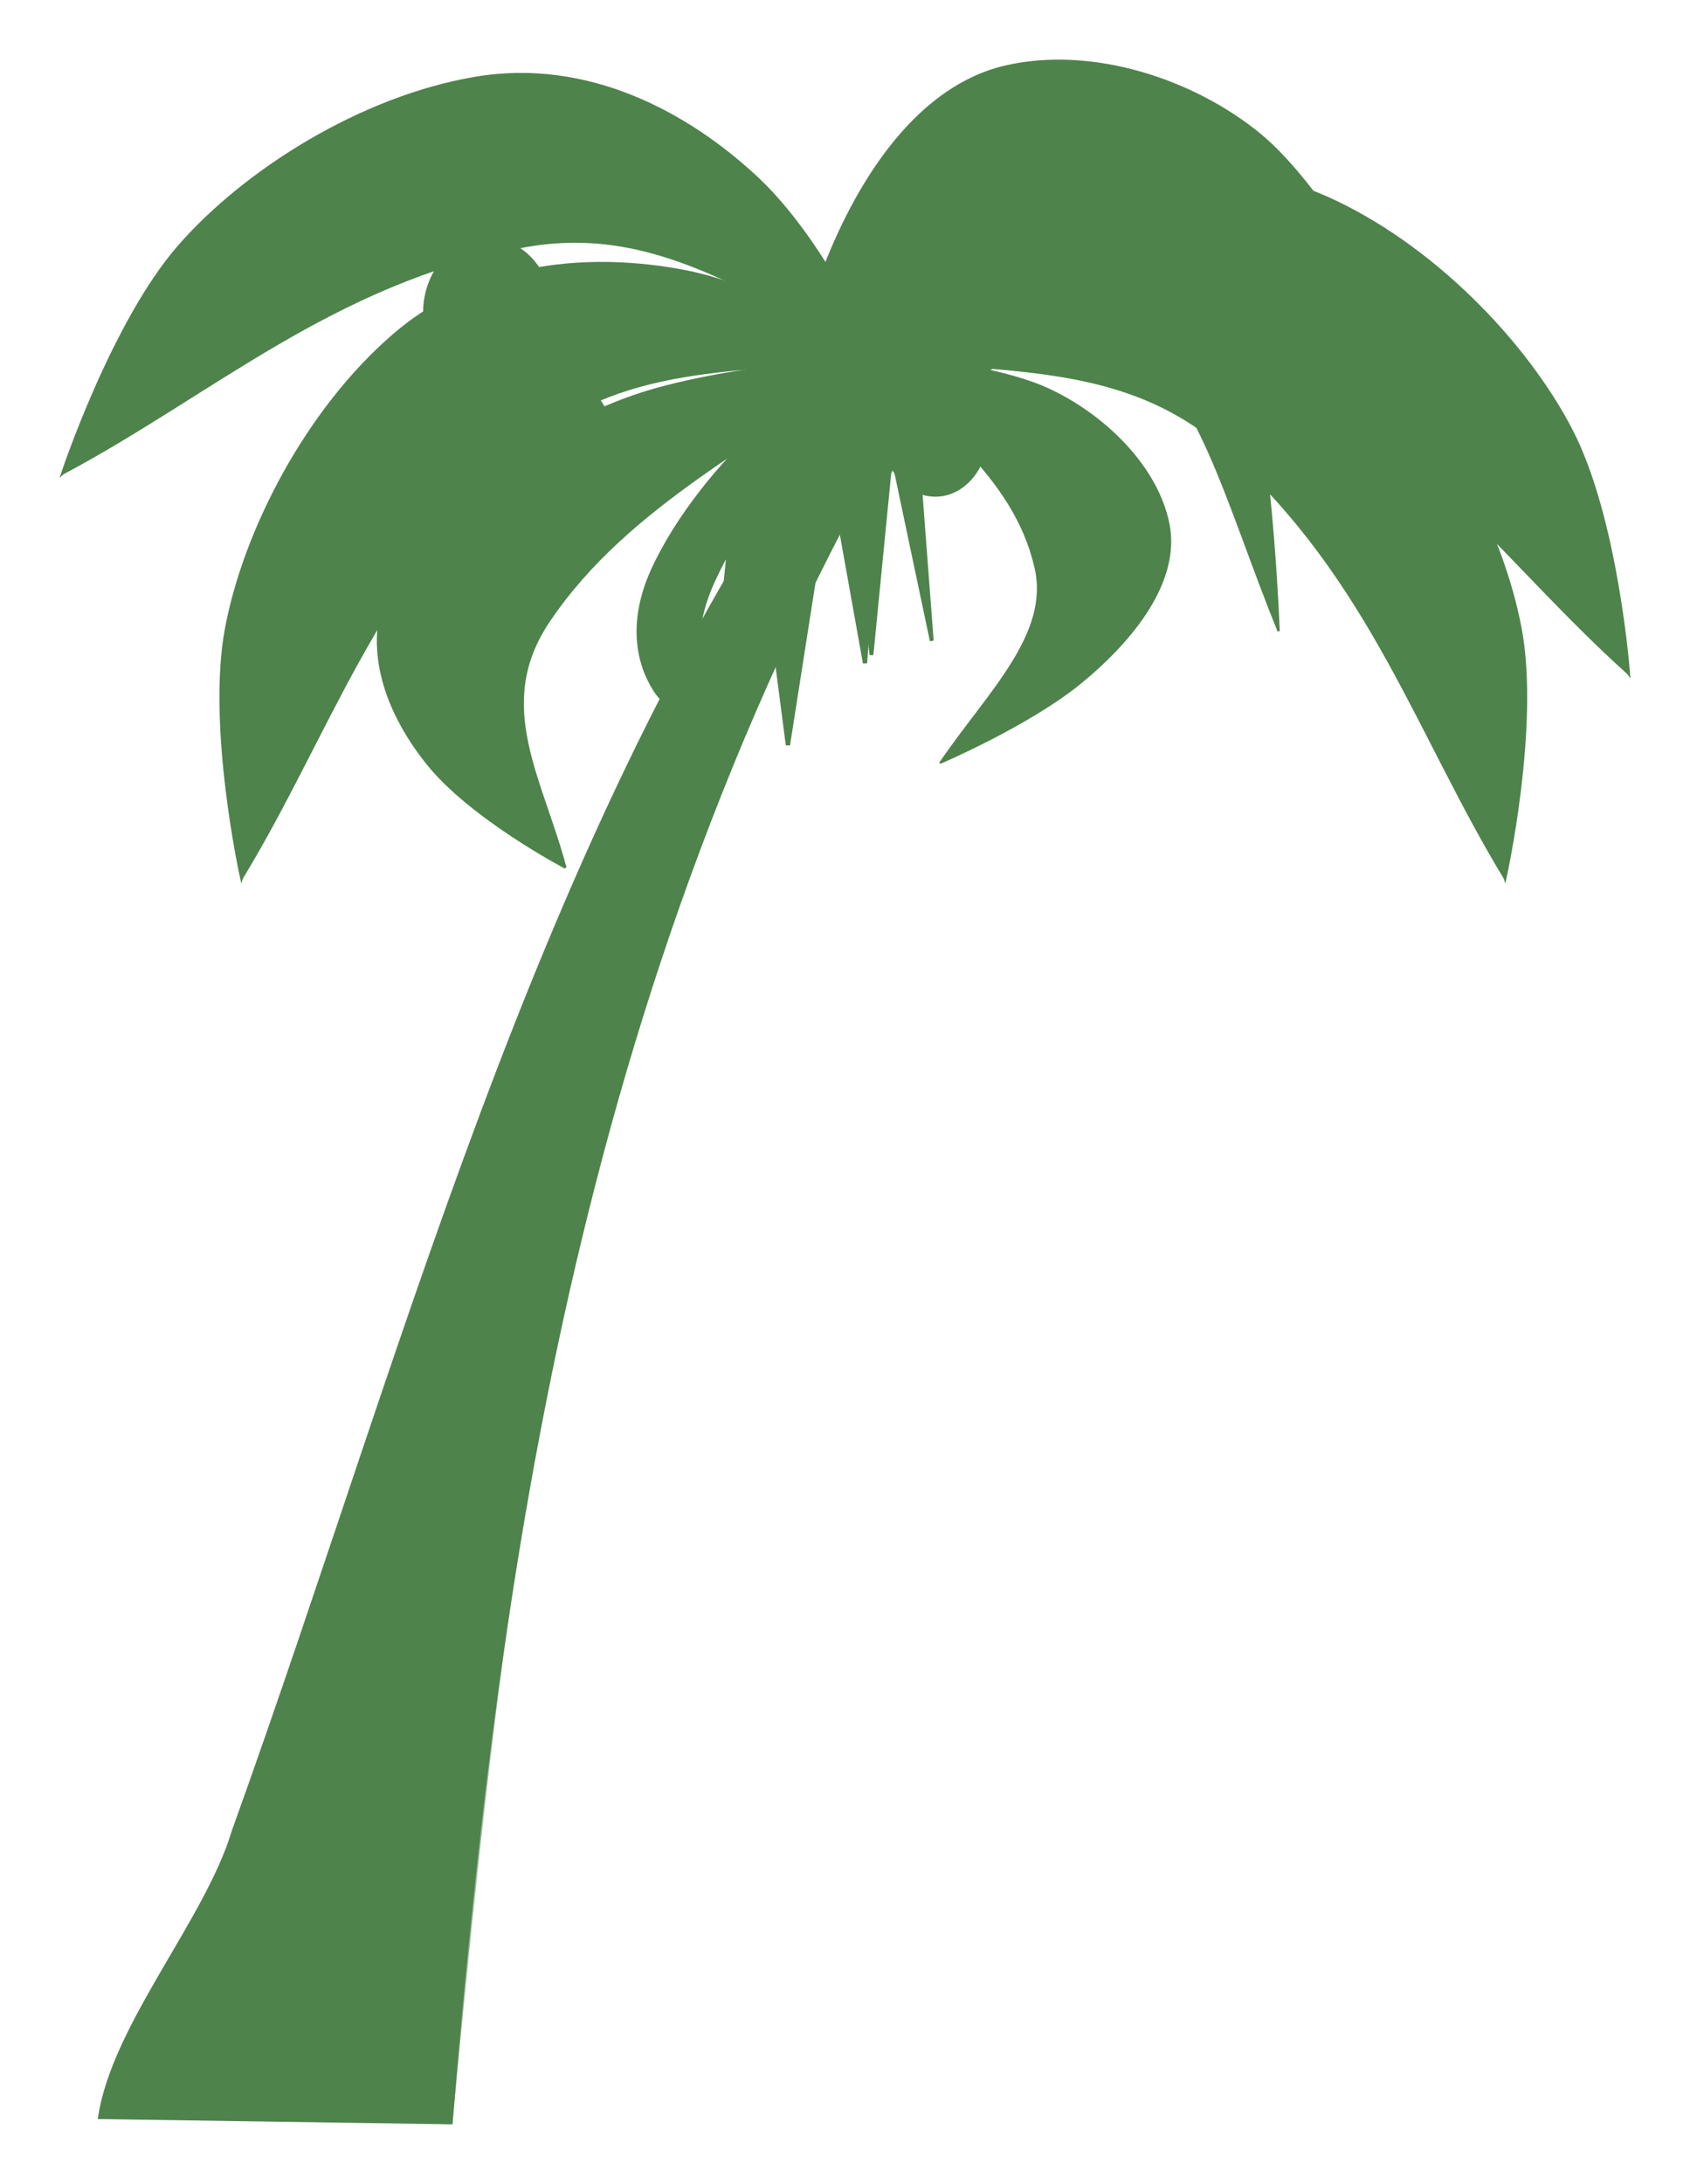 <?xml version="1.0" encoding="UTF-8" standalone="no"?>
<!-- Created with Inkscape (http://www.inkscape.org/) -->

<svg
   xmlns:dc="http://purl.org/dc/elements/1.1/"
   xmlns:cc="http://creativecommons.org/ns#"
   xmlns:rdf="http://www.w3.org/1999/02/22-rdf-syntax-ns#"
   xmlns:svg="http://www.w3.org/2000/svg"
   xmlns="http://www.w3.org/2000/svg"
   xmlns:sodipodi="http://sodipodi.sourceforge.net/DTD/sodipodi-0.dtd"
   xmlns:inkscape="http://www.inkscape.org/namespaces/inkscape"
   width="623.948"
   height="805.871"
   viewBox="0 -0.6 165.086 213.22"
   version="1.1"
   id="svg8"
   inkscape:version="0.92.1 r15371"
   sodipodi:docname="palmtree-silhouette.svg">
  <title
     id="title5652">Palm Tree Silhouette</title>
  <defs
     id="defs2">
    <filter
       inkscape:collect="always"
       style="color-interpolation-filters:sRGB"
       id="filter4943"
       x="-0.261"
       width="1.522"
       y="-0.353"
       height="1.705">
      <feGaussianBlur
         inkscape:collect="always"
         stdDeviation="1.365"
         id="feGaussianBlur4945" />
    </filter>
  </defs>
  <sodipodi:namedview
     id="base"
     pagecolor="#ffffff"
     bordercolor="#a8a2a2"
     borderopacity="1"
     inkscape:pageopacity="0.0"
     inkscape:pageshadow="2"
     inkscape:zoom="0.56495098"
     inkscape:cx="433.74429"
     inkscape:cy="394.97022"
     inkscape:document-units="px"
     inkscape:current-layer="layer1"
     showgrid="false"
     units="px"
     inkscape:window-width="1366"
     inkscape:window-height="714"
     inkscape:window-x="0"
     inkscape:window-y="25"
     inkscape:window-maximized="1"
     inkscape:pagecheckerboard="false"
     gridtolerance="10"
     viewbox-y="-0.6"
     inkscape:showpageshadow="false"
     fit-margin-top="22"
     fit-margin-left="22"
     fit-margin-bottom="22"
     fit-margin-right="22" />
  <g
     inkscape:label="Layer 1"
     inkscape:groupmode="layer"
     id="layer1"
     transform="translate(-52.804,-81.269)">
    <ellipse
       style="opacity:1;fill:#4e834c;fill-opacity:1;stroke:none;stroke-width:0.265;stroke-miterlimit:4;stroke-dasharray:none;stroke-dashoffset:0;stroke-opacity:1"
       id="path4653"
       cx="106.545"
       cy="124.289"
       rx="6.322"
       ry="7.259" />
    <ellipse
       ry="7.259"
       rx="6.322"
       cy="111.176"
       cx="100.457"
       id="ellipse4655"
       style="opacity:1;fill:#4e834c;fill-opacity:1;stroke:none;stroke-width:0.265;stroke-miterlimit:4;stroke-dasharray:none;stroke-dashoffset:0;stroke-opacity:1" />
    <g
       transform="translate(-10.233,-6.929)"
       id="g4972"
       style="fill:#4e834c">
      <path
         inkscape:connector-curvature="0"
         id="path4515"
         d="m 142.278,143.27 2.617,-19.298 3.271,27.569 1.963,-19.987 3.926,18.609 -2.617,-34.461 -10.468,4.135 z"
         style="fill:#4e834c;fill-opacity:1;stroke:#4e834c;stroke-width:0.373px;stroke-linecap:butt;stroke-linejoin:miter;stroke-opacity:1" />
      <path
         style="fill:#4e834c;fill-opacity:1;stroke:#4e834c;stroke-width:0.242px;stroke-linecap:butt;stroke-linejoin:miter;stroke-opacity:1"
         d="m 143.652,113.546 c 3.378,-8.648 9.185,-17.507 17.637,-19.442 8.453,-1.935 18.318,1.322 24.787,6.626 6.469,5.305 13.472,18.589 13.472,18.589 0,0 -11.658,-7.238 -17.932,-9.36 -6.274,-2.122 -15.059,-6.721 -23.018,-3.285 -7.958,3.436 -19.192,28.344 -19.192,28.344 0,0 0.867,-12.825 4.246,-21.473 z"
         id="path4526-6"
         inkscape:connector-curvature="0"
         sodipodi:nodetypes="zzzczzcz" />
      <path
         style="fill:#4e834c;stroke:#4e834c;stroke-width:0.242px;stroke-linecap:butt;stroke-linejoin:miter;stroke-opacity:1"
         d="m 139.406,135.019 c 4.955,-10.943 9.289,-23.263 18.523,-30.517 10.22,-4.377 18.406,-3.397 24.696,2.799 l 16.923,12.019 c -12.383,-2.802 -23.492,-9.719 -37.611,-6.914 -10.168,1.973 -15.086,12.787 -22.53,22.613"
         id="path4528-0"
         inkscape:connector-curvature="0"
         sodipodi:nodetypes="cccccc" />
      <path
         sodipodi:nodetypes="zzzczzcz"
         inkscape:connector-curvature="0"
         id="path4520-9"
         d="m 185.145,123.054 c -2.224,-10.533 -6.047,-21.325 -11.612,-23.682 -5.565,-2.357 -12.06,1.61 -16.319,8.072 -4.259,6.462 -8.869,22.643 -8.869,22.643 0,0 7.675,-8.816 11.806,-11.401 4.131,-2.585 9.914,-8.187 15.154,-4.001 5.239,4.186 12.635,34.525 12.635,34.525 0,0 -0.571,-15.622 -2.795,-26.156 z"
         style="fill:#4e834c;fill-opacity:1;stroke:#4e834c;stroke-width:0.217px;stroke-linecap:butt;stroke-linejoin:miter;stroke-opacity:1" />
      <path
         sodipodi:nodetypes="cccccc"
         inkscape:connector-curvature="0"
         id="path4522-7"
         d="m 187.94,149.21 c -3.262,-13.329 -6.116,-28.337 -12.194,-37.172 -6.728,-5.332 -12.118,-4.138 -16.259,3.409 l -11.141,14.64 c 8.153,-3.413 15.466,-11.839 24.762,-8.422 6.694,2.403 9.932,15.576 14.833,27.545"
         style="fill:#4e834c;stroke:#4e834c;stroke-width:0.217px;stroke-linecap:butt;stroke-linejoin:miter;stroke-opacity:1" />
      <path
         sodipodi:nodetypes="cccccc"
         inkscape:connector-curvature="0"
         id="path4482-5"
         d="m 72.766,294.334 c 1.326,-8.99 10.468,-19.271 13.056,-27.943 17.894,-49.645 30.732,-101.697 62.523,-143.973 l 6.121,0.401 c -33.999,55.6 -42.658,114.826 -47.366,172.024 z"
         style="fill:#4e834c;fill-opacity:1;stroke:#4e834c;stroke-width:0.304px;stroke-linecap:butt;stroke-linejoin:miter;stroke-opacity:1" />
      <path
         sodipodi:nodetypes="zzzczzcz"
         inkscape:connector-curvature="0"
         id="path4484-9"
         d="m 129.88,114.082 c -8.847,-1.689 -19.892,-1.075 -28.378,6.24 -8.486,7.316 -14.57,19.086 -16.363,28.66 -1.793,9.574 1.49,24.357 1.49,24.357 0,0 4.841,-15.894 8.674,-23.409 3.833,-7.515 8.074,-18.991 17.182,-24.933 9.108,-5.942 35.86,-2.579 35.86,-2.579 0,0 -9.618,-6.647 -18.465,-8.336 z"
         style="fill:#4e834c;fill-opacity:1;stroke:#4e834c;stroke-width:0.264px;stroke-linecap:butt;stroke-linejoin:miter;stroke-opacity:1" />
      <path
         style="fill:#4e834c;fill-opacity:1;stroke:#4e834c;stroke-width:0.415px;stroke-linecap:butt;stroke-linejoin:miter;stroke-opacity:1"
         d="m 147.535,152.338 -3.348,-18.685 -4.185,26.692 -2.511,-19.352 -5.022,18.017 3.348,-33.365 13.391,4.004 z"
         id="path4517"
         inkscape:connector-curvature="0" />
      <path
         sodipodi:nodetypes="cccccc"
         inkscape:connector-curvature="0"
         id="path4490-7"
         d="m 148.345,122.418 c -11.769,-1.458 -23.969,-4.344 -36.799,0.637 -11.671,7.651 -17.913,16.409 -18.938,26.327 l -5.979,23.958 c 8.527,-14.02 13.126,-29.177 27.005,-41.648 9.963,-9.008 21.611,-7.589 34.712,-9.274"
         style="fill:#4e834c;stroke:#4e834c;stroke-width:0.264px;stroke-linecap:butt;stroke-linejoin:miter;stroke-opacity:1" />
      <path
         style="fill:#4e834c;fill-opacity:1;stroke:#4e834c;stroke-width:0.264px;stroke-linecap:butt;stroke-linejoin:miter;stroke-opacity:1"
         d="m 166.81,114.082 c 8.847,-1.689 19.892,-1.075 28.378,6.24 8.486,7.316 14.57,19.086 16.363,28.66 1.793,9.574 -1.49,24.357 -1.49,24.357 0,0 -4.841,-15.894 -8.674,-23.409 -3.833,-7.515 -8.074,-18.991 -17.182,-24.933 -9.108,-5.942 -35.86,-2.579 -35.86,-2.579 0,0 9.618,-6.647 18.465,-8.336 z"
         id="path4496-8"
         inkscape:connector-curvature="0"
         sodipodi:nodetypes="zzzczzcz" />
      <path
         style="fill:#4e834c;fill-opacity:1;stroke:#4e834c;stroke-width:0.264px;stroke-linecap:butt;stroke-linejoin:miter;stroke-opacity:1"
         d="m 148.345,122.418 c 11.769,-1.458 23.969,-4.344 36.8,0.637 11.671,7.651 17.913,16.409 18.938,26.327 l 5.979,23.958 c -8.527,-14.02 -13.126,-29.177 -27.005,-41.648 -9.963,-9.008 -21.611,-7.589 -34.712,-9.274"
         id="path4498-5"
         inkscape:connector-curvature="0"
         sodipodi:nodetypes="cccccc" />
      <path
         sodipodi:nodetypes="zzzczzcz"
         inkscape:connector-curvature="0"
         id="path4502-3"
         d="m 104.777,162.132 c -4.263,-5.338 -6.989,-12.552 -2.553,-19.475 4.436,-6.923 13.841,-13.201 22.437,-16.283 8.596,-3.082 23.684,-3.956 23.684,-3.956 0,0 -13.712,6.313 -19.732,10.289 -6.02,3.976 -15.698,9.013 -18.637,16.058 -2.939,7.045 8.288,23.539 8.288,23.539 0,0 -9.224,-4.834 -13.487,-10.171 z"
         style="fill:#4e834c;fill-opacity:1;stroke:#4e834c;stroke-width:0.216px;stroke-linecap:butt;stroke-linejoin:miter;stroke-opacity:1" />
      <path
         sodipodi:nodetypes="cccccc"
         inkscape:connector-curvature="0"
         id="path4504-3"
         d="m 118.264,172.303 c -4.919,-7.261 -11.328,-14.51 -10.423,-23.75 3.801,-9.035 10.285,-14.808 19.44,-17.466 l 21.064,-8.67 c -10.819,8.301 -23.901,14.31 -31.638,25.734 -5.608,8.212 -0.762,15.403 1.557,24.152"
         style="fill:#4e834c;fill-opacity:1;stroke:#4e834c;stroke-width:0.216px;stroke-linecap:butt;stroke-linejoin:miter;stroke-opacity:1" />
      <path
         style="opacity:1;fill:#4e834c;fill-opacity:1;stroke:#4e834c;stroke-width:0.264px;stroke-linecap:butt;stroke-linejoin:miter;stroke-opacity:1"
         d="m 163.617,109.106 c 7.982,-4.171 18.735,-6.772 28.972,-2.218 10.237,4.554 19.459,14.067 23.94,22.716 4.481,8.649 5.605,23.75 5.605,23.75 0,0 -9.223,-13.819 -15.063,-19.908 -5.84,-6.088 -13.213,-15.852 -23.649,-18.911 -10.436,-3.06 -35.077,7.883 -35.077,7.883 0,0 7.29,-9.14 15.272,-13.312 z"
         id="path4508-8"
         inkscape:connector-curvature="0"
         sodipodi:nodetypes="zzzczzcz" />
      <path
         style="fill:#4e834c;stroke:#4e834c;stroke-width:0.264px;stroke-linecap:butt;stroke-linejoin:miter;stroke-opacity:1"
         d="m 148.345,122.418 c 10.847,-4.794 21.694,-11.078 35.416,-10.014 13.383,3.956 21.887,10.539 25.732,19.738 l 12.641,21.212 c -12.211,-10.961 -20.99,-24.146 -37.878,-32.078 -12.139,-5.749 -22.882,-1.027 -35.911,1.142"
         id="path4510-3"
         inkscape:connector-curvature="0"
         sodipodi:nodetypes="cccccc" />
      <path
         sodipodi:nodetypes="zzzczzcz"
         inkscape:connector-curvature="0"
         id="path4514-7"
         d="M 136.912,104.924 C 130.235,98.714 120.482,93.349 109.429,95.232 98.376,97.116 87.058,104.192 80.546,111.634 c -6.512,7.442 -11.398,22.168 -11.398,22.168 0,0 12.402,-11.358 19.586,-15.903 7.183,-4.545 16.775,-12.348 27.645,-12.694 10.87,-0.346 31.967,16.902 31.967,16.902 0,0 -4.757,-10.972 -11.433,-17.183 z"
         style="fill:#4e834c;fill-opacity:1;stroke:#4e834c;stroke-width:0.268px;stroke-linecap:butt;stroke-linejoin:miter;stroke-opacity:1" />
      <path
         sodipodi:nodetypes="cccccc"
         inkscape:connector-curvature="0"
         id="path4516-9"
         d="m 148.345,122.106 c -9.293,-7.569 -18.211,-16.621 -31.76,-19.108 -13.948,0.476 -23.834,4.824 -29.869,12.978 l -17.569,17.825 c 14.576,-7.744 26.388,-18.585 44.728,-22.11 13.195,-2.58 22.405,4.892 34.47,10.415"
         style="fill:#4e834c;fill-opacity:1;stroke:#4e834c;stroke-width:0.268px;stroke-linecap:butt;stroke-linejoin:miter;stroke-opacity:1" />
      <ellipse
         ry="6.3"
         rx="5.204"
         cy="129.792"
         cx="154.406"
         id="path4511"
         style="opacity:1;fill:#4e834c;fill-opacity:1;stroke:none;stroke-width:0.304;stroke-miterlimit:4;stroke-dasharray:none;stroke-dashoffset:0;stroke-opacity:1" />
      <path
         style="fill:#4e834c;fill-opacity:1;stroke:#4e834c;stroke-width:0.17px;stroke-linecap:butt;stroke-linejoin:miter;stroke-opacity:1"
         d="m 168.689,154.184 c 5.083,-4.187 9.607,-9.883 8.502,-15.436 -1.106,-5.553 -6.267,-10.655 -11.875,-13.209 -5.608,-2.554 -16.971,-3.433 -16.971,-3.433 0,0 8.477,5.182 11.795,8.415 3.318,3.232 9.106,7.351 9.014,12.983 -0.091,5.631 -14.295,18.593 -14.295,18.593 0,0 8.747,-3.726 13.83,-7.913 z"
         id="path4532-3"
         inkscape:connector-curvature="0"
         sodipodi:nodetypes="zzzczzcz" />
      <ellipse
         style="opacity:1;fill:#4e834c;fill-opacity:1;stroke:none;stroke-width:0.304;stroke-miterlimit:4;stroke-dasharray:none;stroke-dashoffset:0;stroke-opacity:1"
         id="ellipse4513"
         cx="145.666"
         cy="130.49"
         rx="5.204"
         ry="6.3" />
      <path
         style="fill:#4e834c;stroke:#4e834c;stroke-width:0.17px;stroke-linecap:butt;stroke-linejoin:miter;stroke-opacity:1"
         d="m 154.859,162.097 c 6.234,-5.706 13.616,-11.385 16.015,-18.735 0.093,-7.223 -2.981,-11.887 -9.163,-14.111 l -13.367,-7.145 c 5.576,6.726 13.668,11.659 15.815,20.828 1.579,6.591 -4.575,12.243 -9.3,19.163"
         id="path4534-7"
         inkscape:connector-curvature="0"
         sodipodi:nodetypes="cccccc" />
      <path
         sodipodi:nodetypes="zzzczzcz"
         inkscape:connector-curvature="0"
         id="path4540-8"
         d="m 126.904,154.998 c -1.658,-2.601 -2.537,-6.649 -0.216,-11.773 2.32,-5.124 6.839,-10.717 10.843,-14.162 4.004,-3.445 10.814,-6.645 10.814,-6.645 0,0 -6.453,6.371 -9.344,9.925 -2.891,3.553 -7.473,8.415 -9.127,13.353 -1.655,4.938 2.596,13.316 2.596,13.316 0,0 -3.908,-1.413 -5.566,-4.013 z"
         style="fill:#4e834c;fill-opacity:1;stroke:#4e834c;stroke-width:0.113px;stroke-linecap:butt;stroke-linejoin:miter;stroke-opacity:1" />
      <path
         sodipodi:nodetypes="cccccc"
         inkscape:connector-curvature="0"
         id="path4542-7"
         d="m 132.47,159.011 c -1.86,-3.692 -4.39,-7.115 -3.543,-13.074 2.136,-6.338 5.321,-11.1 9.555,-14.377 l 9.864,-9.143 c -5.25,7.111 -11.406,13.181 -15.422,21.71 -2.908,6.139 -1.077,9.801 -0.453,14.884"
         style="fill:#4e834c;fill-opacity:1;stroke:#4e834c;stroke-width:0.113px;stroke-linecap:butt;stroke-linejoin:miter;stroke-opacity:1" />
      <path
         sodipodi:nodetypes="ccccc"
         inkscape:connector-curvature="0"
         id="path4707"
         d="m 107.1,294.843 c 3.276,-34.198 6.734,-68.361 15.863,-101.389 L 97.226,275.906 93.89,294.494 Z"
         style="opacity:0.553;fill:#4e834c;stroke:#4e834c;stroke-width:0.265px;stroke-linecap:butt;stroke-linejoin:miter;stroke-opacity:1" />
      <ellipse
         ry="4.646"
         rx="7.738"
         cy="121.814"
         cx="148.708"
         id="path4837"
         style="opacity:1;fill:#4e834c;fill-opacity:1;stroke:none;stroke-width:0.265;stroke-miterlimit:4;stroke-dasharray:none;stroke-dashoffset:0;stroke-opacity:1;filter:url(#filter4943)" />
    </g>
  </g>
</svg>

